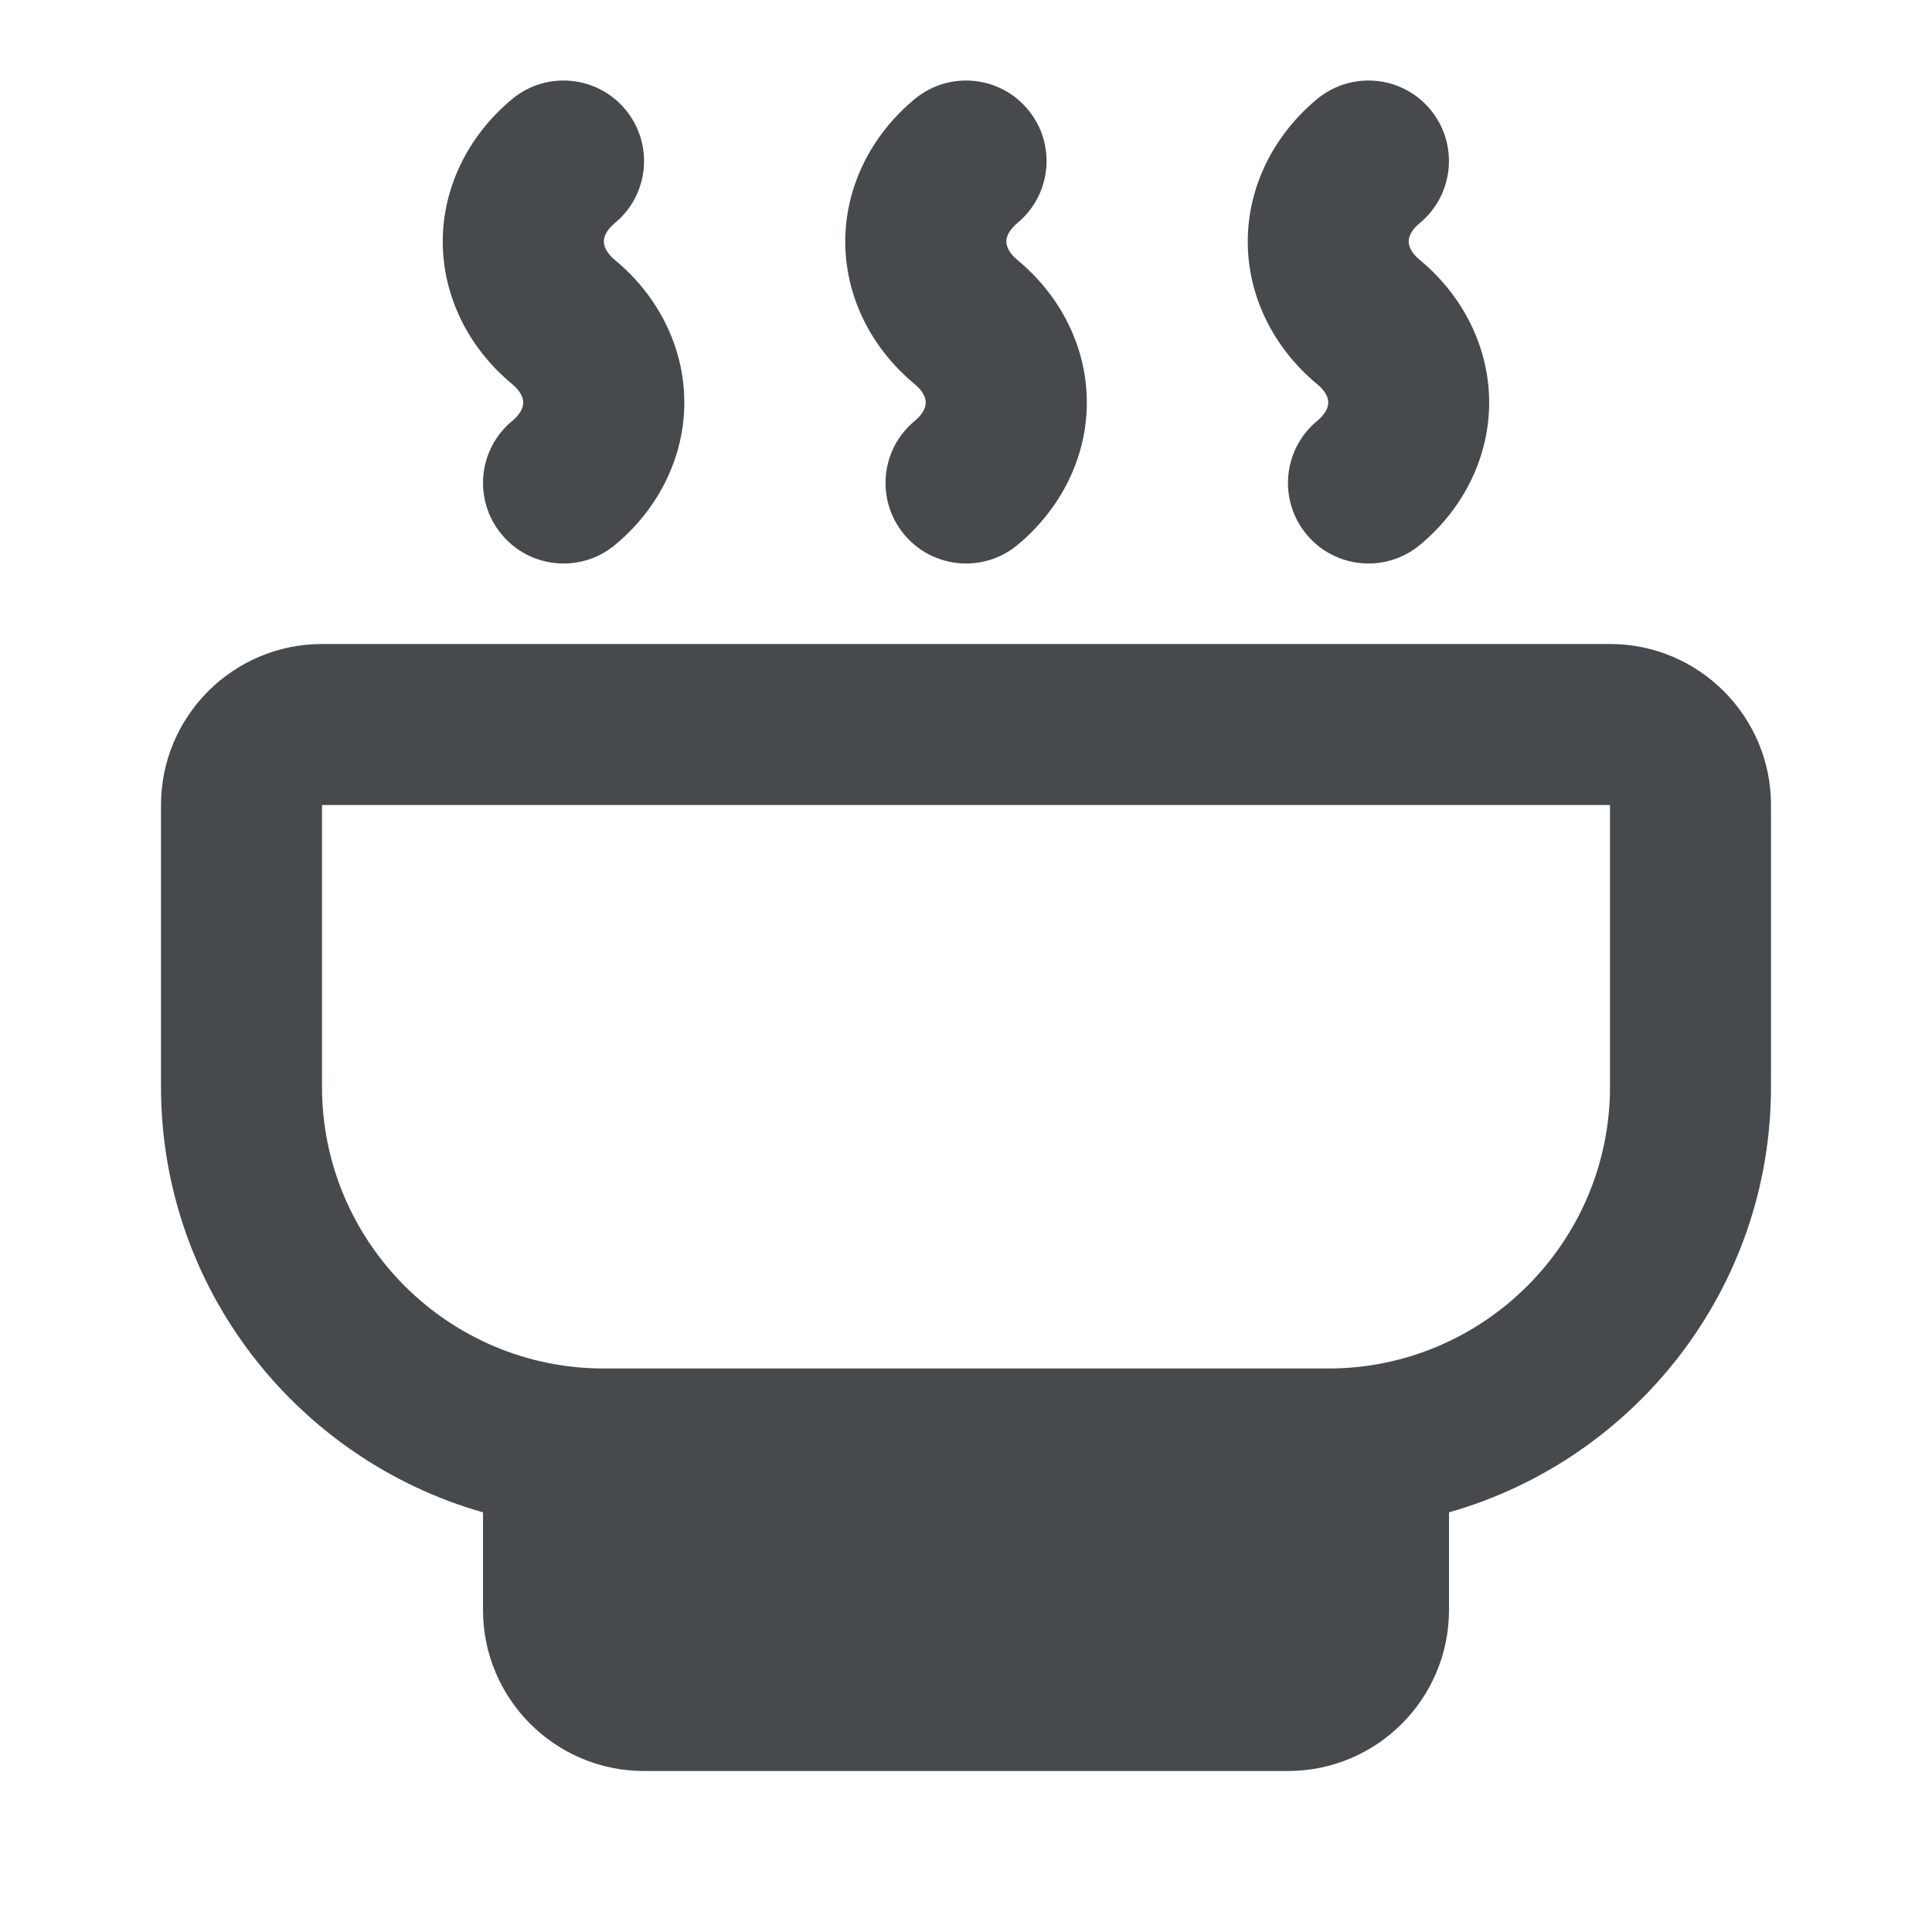 <svg width="24" height="24" viewBox="0 0 24 24" fill="none" xmlns="http://www.w3.org/2000/svg">
<path d="M6.5 5C6.5 5.075 6.451 5.156 6.363 5.229C5.937 5.581 5.878 6.211 6.23 6.637C6.428 6.876 6.713 7 7.001 7C7.226 7 7.451 6.925 7.638 6.771C8.186 6.317 8.501 5.672 8.501 5C8.501 4.328 8.187 3.683 7.638 3.229C7.55 3.156 7.501 3.074 7.501 3C7.501 2.926 7.55 2.844 7.638 2.771C8.064 2.419 8.123 1.789 7.771 1.363C7.418 0.937 6.788 0.878 6.363 1.23C5.815 1.684 5.5 2.329 5.5 3.001C5.5 3.673 5.814 4.318 6.363 4.772C6.451 4.845 6.5 4.926 6.5 5Z" fill="#464A4D"/>
<path d="M11.5 5C11.5 5.075 11.451 5.156 11.363 5.229C10.937 5.581 10.878 6.211 11.23 6.637C11.428 6.876 11.713 7 12.001 7C12.226 7 12.451 6.925 12.638 6.771C13.186 6.317 13.501 5.672 13.501 5C13.501 4.328 13.187 3.683 12.638 3.229C12.55 3.156 12.501 3.074 12.501 3C12.501 2.926 12.55 2.844 12.638 2.771C13.063 2.419 13.124 1.789 12.771 1.363C12.419 0.937 11.789 0.878 11.363 1.23C10.815 1.684 10.5 2.329 10.5 3.001C10.5 3.673 10.814 4.318 11.363 4.772C11.451 4.845 11.5 4.926 11.5 5Z" fill="#464A4D"/>
<path d="M20 8H4C2.897 8 2 8.897 2 10V13.5C2 16.012 3.695 18.131 6 18.787V20C6 21.103 6.897 22 8 22H16C17.103 22 18 21.103 18 20V18.787C20.305 18.132 22 16.012 22 13.5V10C22 8.897 21.103 8 20 8ZM20 13.5C20 15.43 18.43 17 16.5 17H7.5C5.57 17 4 15.43 4 13.5V10H20V13.5Z" fill="#464A4D"/>
<path d="M16.5 5C16.5 5.075 16.451 5.156 16.362 5.229C15.937 5.581 15.877 6.211 16.229 6.637C16.426 6.876 16.712 7 17 7C17.224 7 17.45 6.925 17.637 6.771C18.185 6.317 18.499 5.672 18.499 5C18.499 4.328 18.185 3.683 17.637 3.229C17.548 3.156 17.499 3.074 17.499 3C17.499 2.926 17.548 2.844 17.637 2.771C18.062 2.419 18.122 1.789 17.77 1.363C17.42 0.938 16.789 0.877 16.362 1.23C15.814 1.684 15.5 2.329 15.5 3.001C15.5 3.673 15.814 4.318 16.362 4.772C16.451 4.845 16.5 4.926 16.5 5Z" fill="#464A4D"/>
</svg>

